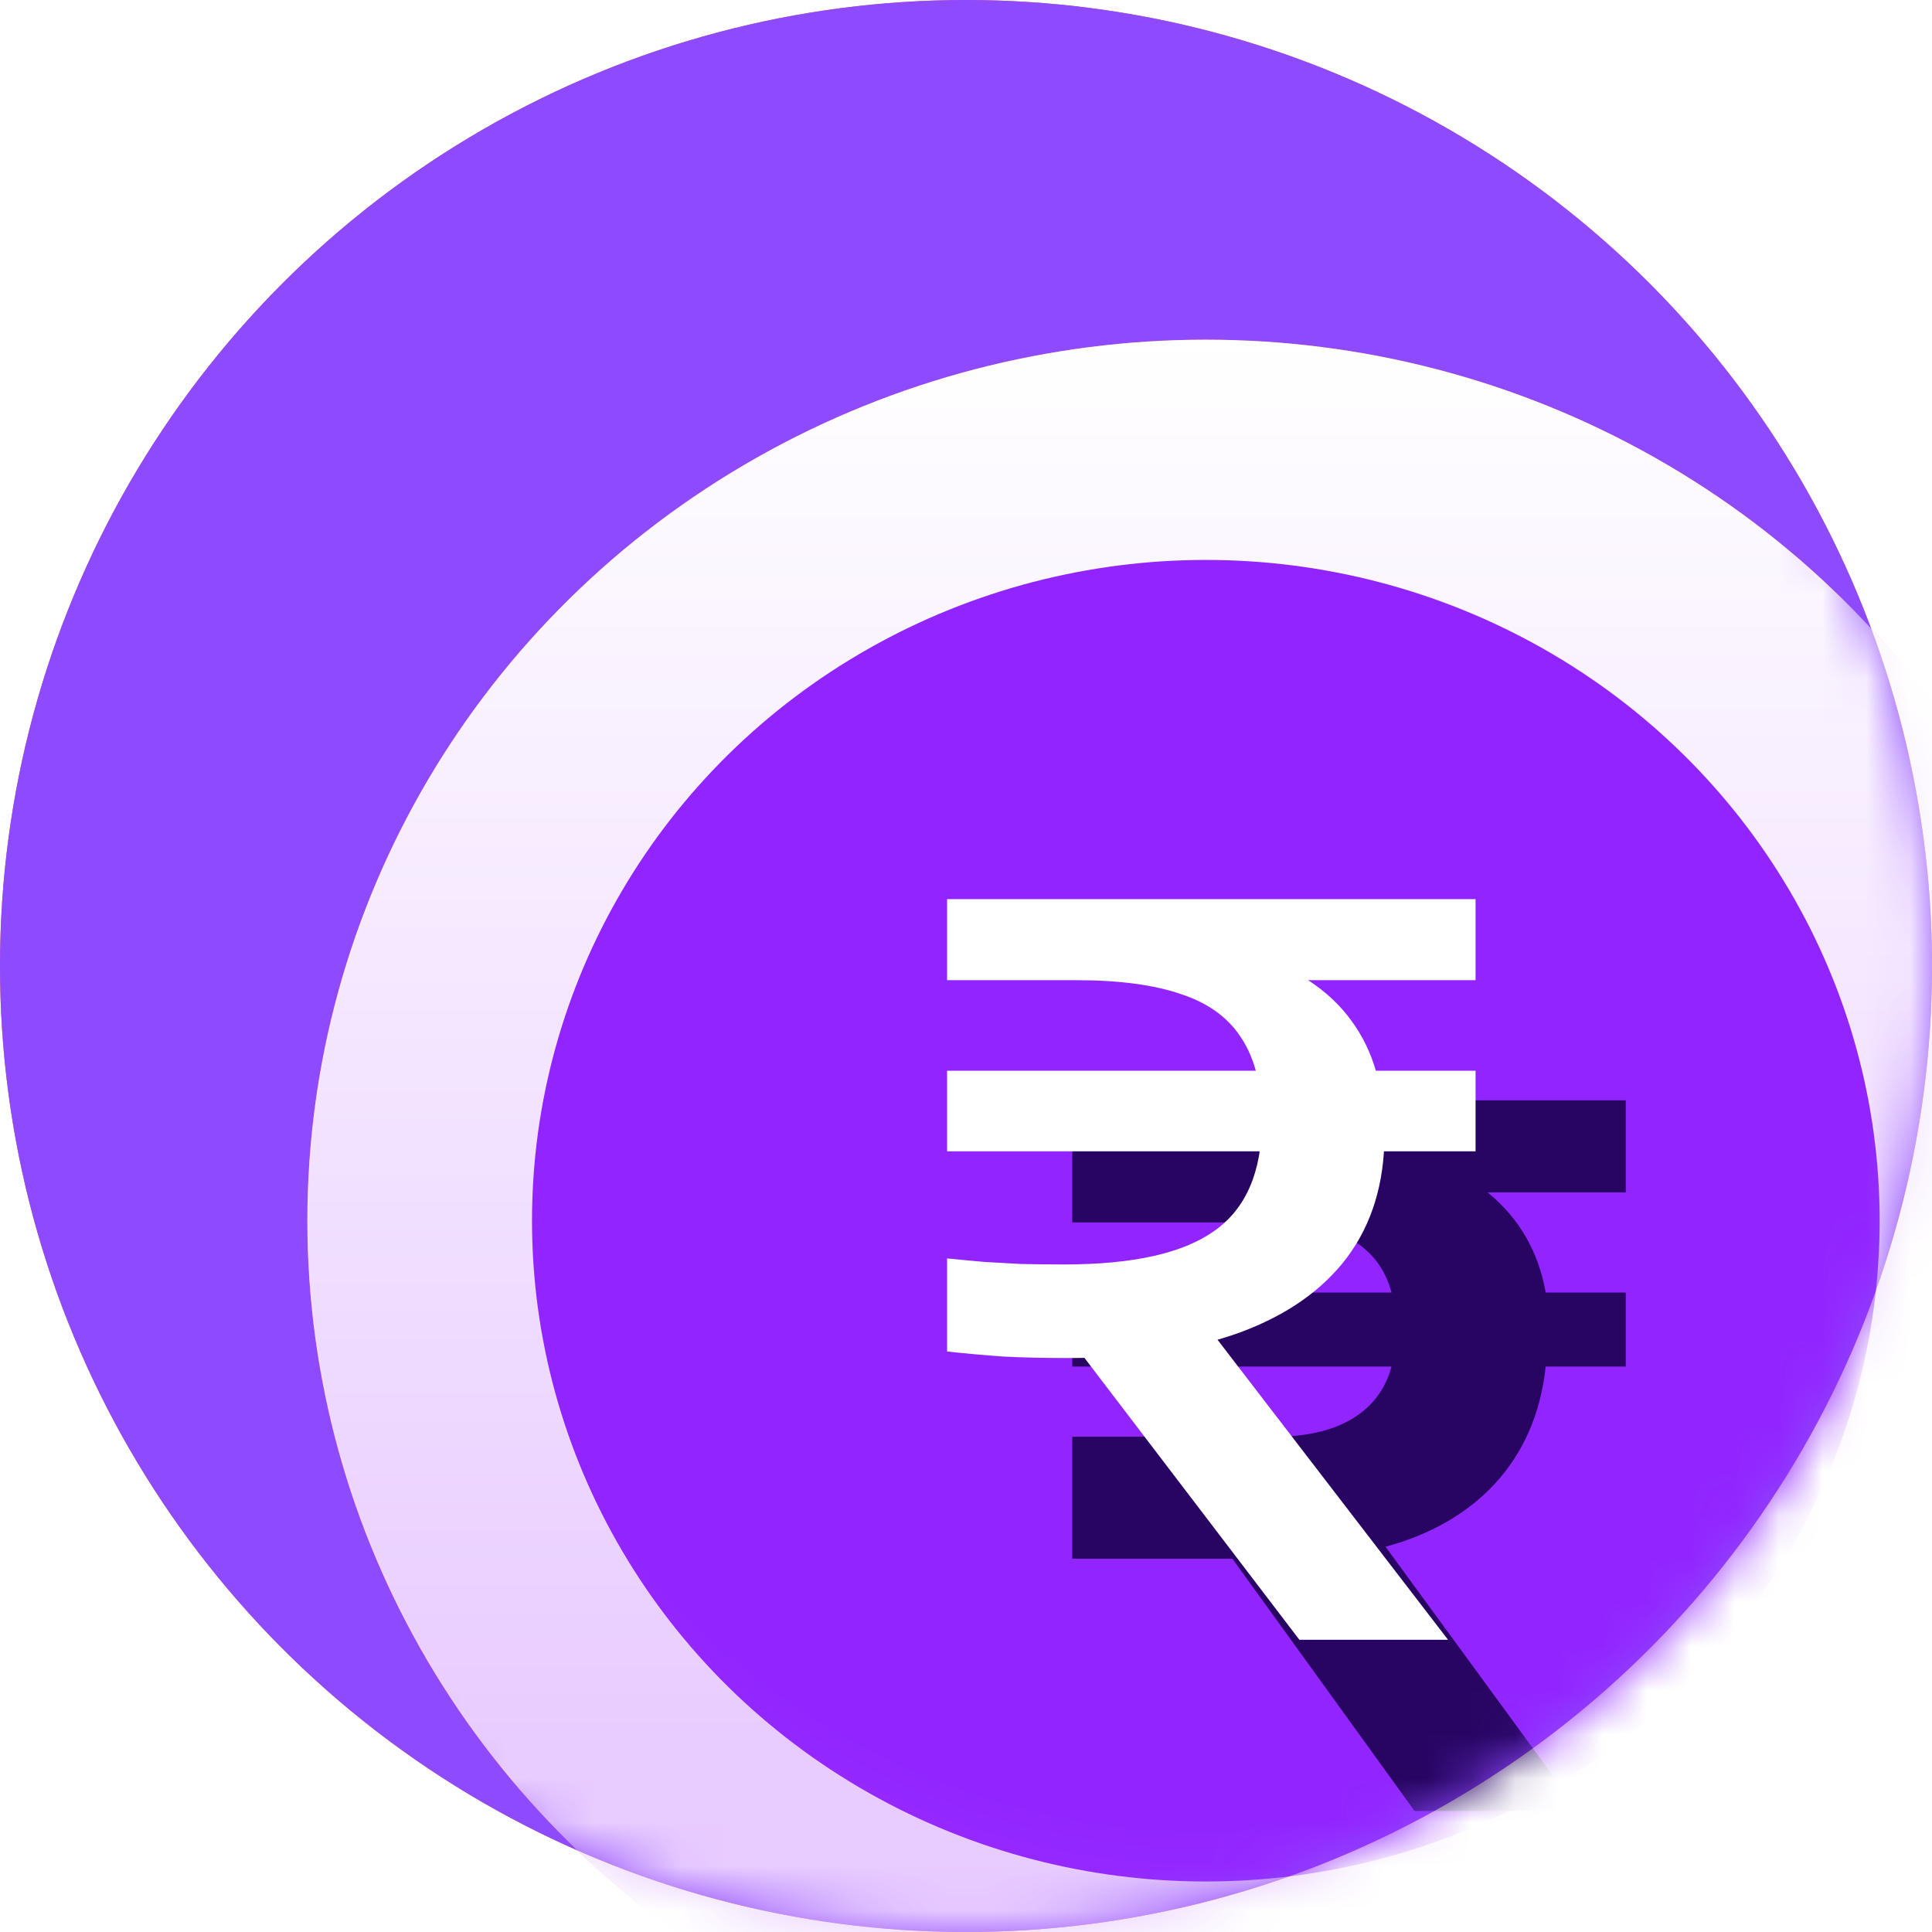 <svg width="44" height="44" viewBox="0 0 44 44" fill="none" xmlns="http://www.w3.org/2000/svg">
<circle cx="22" cy="22" r="22" fill="#FF6435"/>
<circle cx="22" cy="22" r="22" fill="#8D4AFF"/>
<mask id="mask0_1878_2954" style="mask-type:alpha" maskUnits="userSpaceOnUse" x="0" y="0" width="44" height="44">
<circle cx="22" cy="22" r="22" fill="#FF6435"/>
</mask>
<g mask="url(#mask0_1878_2954)">
<ellipse cx="27.462" cy="27.801" rx="20.462" ry="20.065" fill="#FF6435"/>
<ellipse cx="27.462" cy="27.801" rx="20.462" ry="20.065" fill="url(#paint0_linear_1878_2954)"/>
<ellipse cx="27.462" cy="27.801" rx="15.346" ry="15.049" fill="url(#paint1_angular_1878_2954)"/>
<g filter="url(#filter0_f_1878_2954)">
<path d="M24.42 25.059V27.84H29.047C30.392 27.84 31.395 28.319 31.691 29.436H24.42V31.123H31.691C31.395 32.217 30.392 32.719 29.047 32.719H24.42V35.499H28.067L32.216 41.244H35.954L31.555 35.226C33.583 34.679 34.974 33.288 35.202 31.123H37.026V29.436H35.202C35.042 28.524 34.609 27.749 33.88 27.157H37.026V25.059H24.42Z" fill="#280563"/>
</g>
<path d="M24.327 30.928C23.772 30.928 23.279 30.917 22.845 30.894C22.42 30.864 21.994 30.826 21.569 30.78V28.66C21.88 28.691 22.165 28.717 22.424 28.74C22.69 28.755 22.963 28.77 23.244 28.786C23.533 28.793 23.864 28.797 24.236 28.797C25.801 28.797 26.941 28.543 27.655 28.033C28.377 27.524 28.738 26.689 28.738 25.526C28.738 24.751 28.586 24.128 28.282 23.657C27.986 23.186 27.526 22.848 26.903 22.642C26.288 22.43 25.493 22.323 24.521 22.323V21.206C26.132 21.206 27.454 21.377 28.487 21.719C29.521 22.053 30.284 22.563 30.778 23.247C31.28 23.93 31.53 24.797 31.53 25.845C31.53 26.939 31.249 27.866 30.687 28.626C30.125 29.378 29.308 29.952 28.236 30.347C27.165 30.735 25.862 30.928 24.327 30.928ZM29.593 37.345L24.031 30.051L26.971 29.526L32.978 37.345H29.593ZM21.569 26.221V24.386H33.605V26.221H21.569ZM21.569 22.323V20.477H33.605V22.323H21.569Z" fill="white"/>
</g>
<defs>
<filter id="filter0_f_1878_2954" x="14.289" y="14.928" width="32.868" height="36.447" filterUnits="userSpaceOnUse" color-interpolation-filters="sRGB">
<feFlood flood-opacity="0" result="BackgroundImageFix"/>
<feBlend mode="normal" in="SourceGraphic" in2="BackgroundImageFix" result="shape"/>
<feGaussianBlur stdDeviation="5.066" result="effect1_foregroundBlur_1878_2954"/>
</filter>
<linearGradient id="paint0_linear_1878_2954" x1="27.462" y1="7.736" x2="27.462" y2="40.149" gradientUnits="userSpaceOnUse">
<stop stop-color="white"/>
<stop offset="1" stop-color="#E8CBFF"/>
</linearGradient>
<radialGradient id="paint1_angular_1878_2954" cx="0" cy="0" r="1" gradientUnits="userSpaceOnUse" gradientTransform="translate(27.462 24.907) rotate(-17.245) scale(40.469 41.268)">
<stop offset="0.406" stop-color="#9225FF"/>
<stop offset="1" stop-color="#BC67FF"/>
</radialGradient>
</defs>
</svg>

